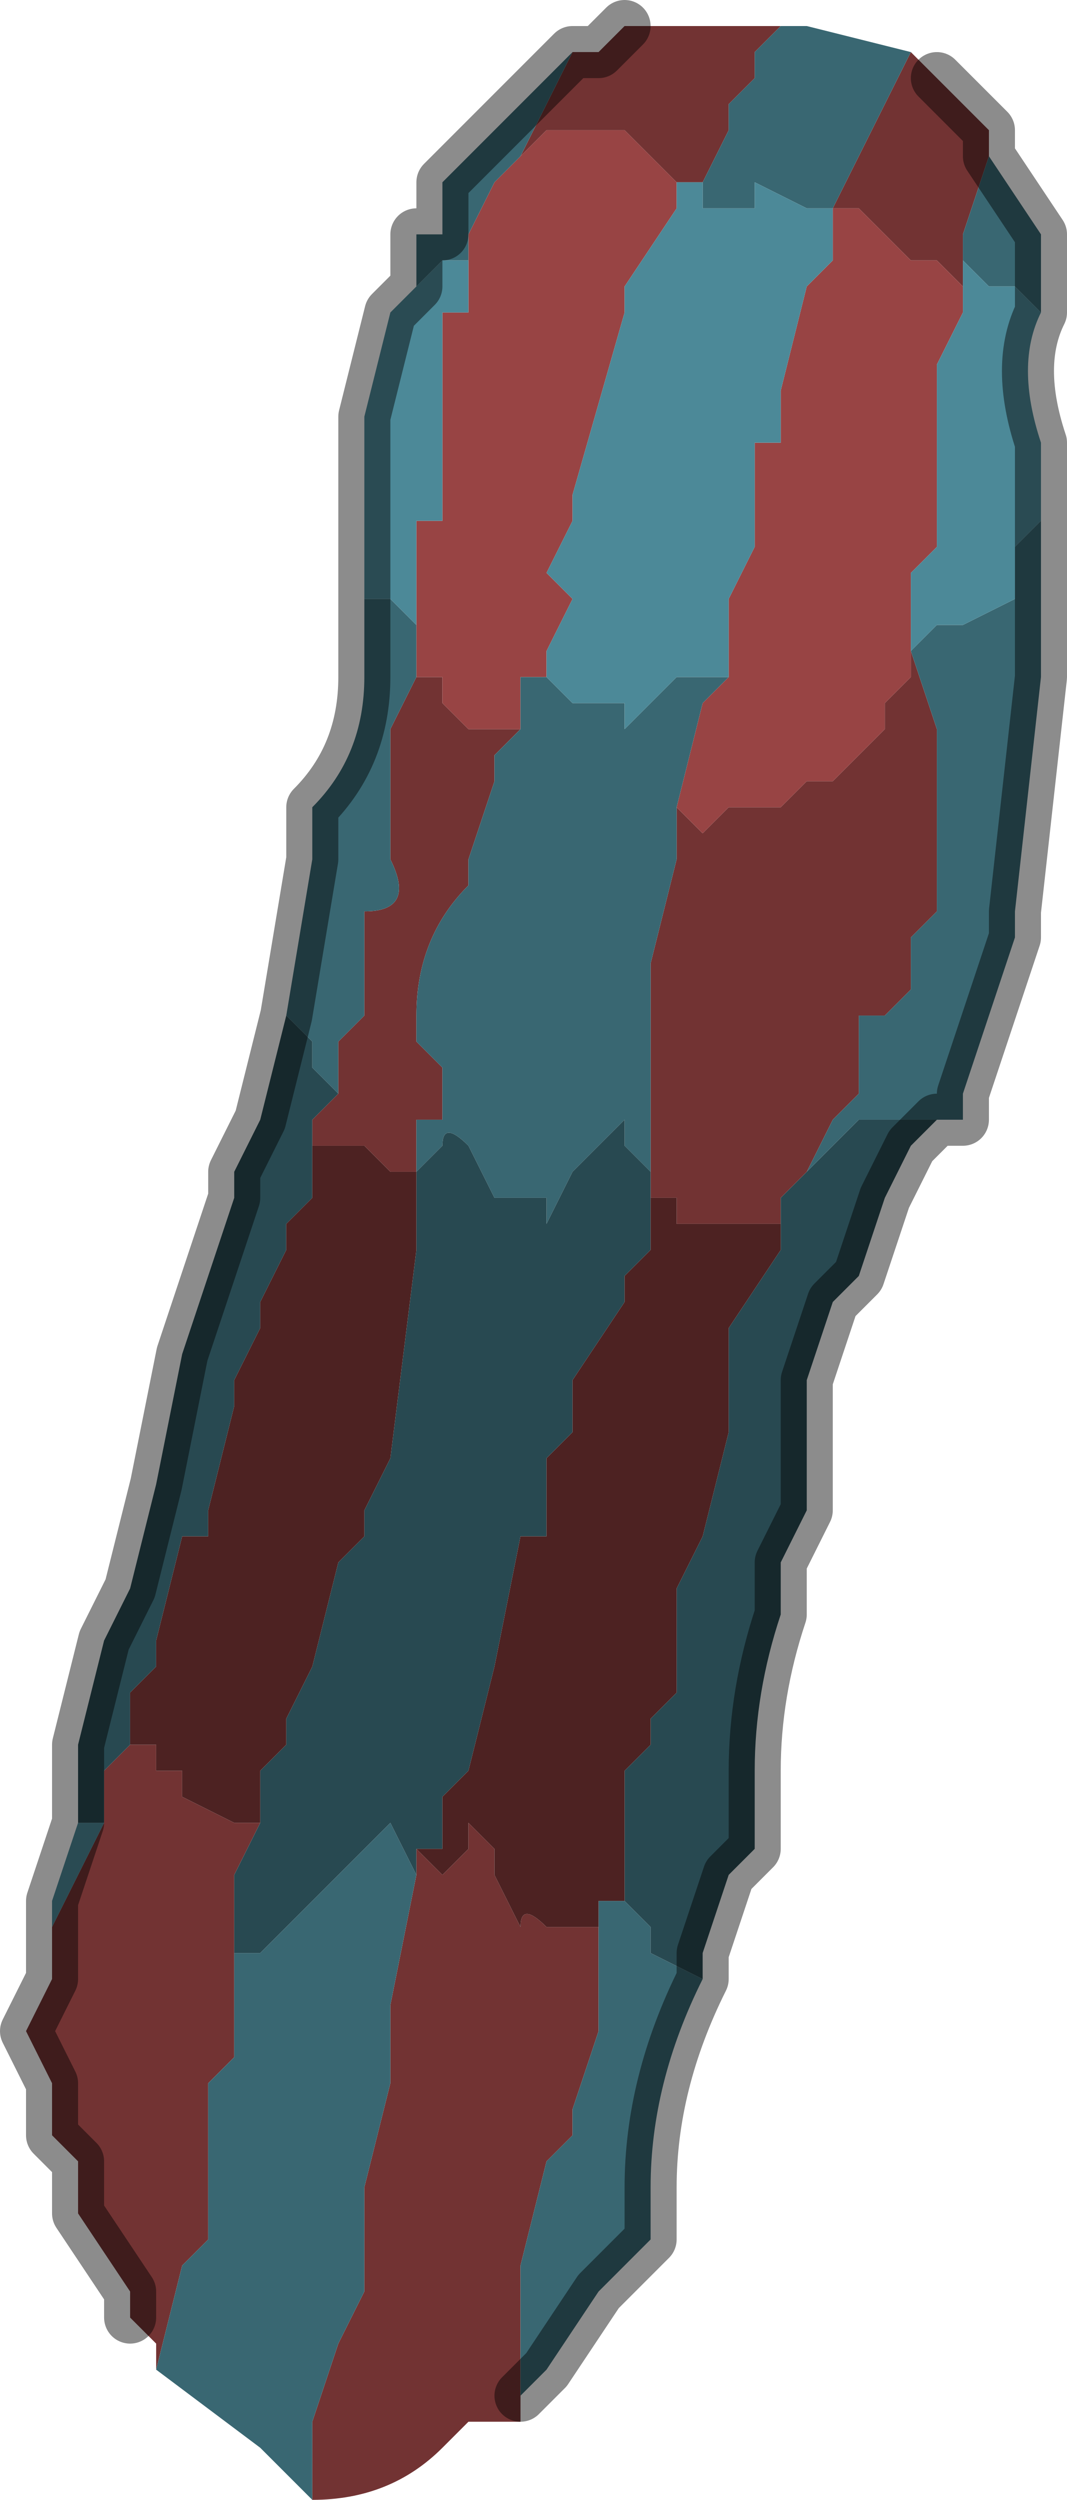 <?xml version="1.0" encoding="UTF-8" standalone="no"?>
<svg xmlns:xlink="http://www.w3.org/1999/xlink" height="4.8px" width="2.05px" xmlns="http://www.w3.org/2000/svg">
  <g transform="matrix(1.0, 0.0, 0.0, 1.0, 1.05, 2.35)">
    <path d="M0.7 -2.25 L0.7 -2.25 0.75 -2.2 0.85 -2.1 0.85 -2.05 0.8 -1.9 0.8 -1.8 0.75 -1.85 0.75 -1.85 0.7 -1.85 0.65 -1.9 0.6 -1.95 0.6 -1.95 0.55 -1.95 0.55 -1.95 0.6 -2.05 0.7 -2.25 M0.3 -2.0 L0.25 -2.0 0.25 -1.95 0.25 -2.0 0.2 -2.05 0.15 -2.1 0.15 -2.1 0.05 -2.1 0.05 -2.1 0.0 -2.1 -0.05 -2.05 -0.05 -2.05 0.0 -2.15 0.05 -2.25 0.1 -2.25 0.15 -2.3 0.35 -2.3 0.4 -2.3 0.45 -2.3 0.4 -2.25 0.4 -2.2 0.35 -2.15 0.35 -2.1 0.3 -2.0 M-0.05 2.3 L-0.15 2.3 -0.2 2.35 Q-0.3 2.45 -0.45 2.45 L-0.45 2.45 -0.45 2.3 -0.4 2.15 -0.4 2.15 -0.35 2.05 -0.35 1.85 -0.3 1.65 -0.3 1.5 -0.25 1.25 -0.25 1.25 -0.25 1.2 -0.2 1.25 -0.2 1.25 -0.15 1.2 -0.15 1.15 -0.1 1.2 -0.1 1.25 -0.05 1.35 Q-0.05 1.3 0.0 1.35 L0.0 1.35 0.05 1.35 0.1 1.35 0.1 1.3 0.15 1.3 0.1 1.3 0.1 1.4 0.1 1.55 0.05 1.7 0.05 1.75 0.0 1.8 -0.05 2.0 -0.05 2.0 -0.05 2.1 -0.05 2.3 M-0.75 2.2 L-0.75 2.15 -0.8 2.1 -0.8 2.05 -0.9 1.9 -0.9 1.8 -0.95 1.75 -0.95 1.65 -1.0 1.55 -1.0 1.55 -0.95 1.45 -0.95 1.4 -0.95 1.35 -0.9 1.25 -0.85 1.15 -0.85 1.05 -0.8 1.0 -0.8 1.0 -0.75 1.0 -0.75 1.05 -0.7 1.05 -0.7 1.1 -0.7 1.1 -0.6 1.15 -0.6 1.15 -0.55 1.15 -0.6 1.25 -0.6 1.35 -0.6 1.4 -0.6 1.55 -0.6 1.6 -0.65 1.65 -0.65 1.9 -0.65 1.95 -0.7 2.0 -0.75 2.2 M0.7 -1.1 L0.75 -0.95 0.75 -0.7 0.75 -0.6 0.7 -0.55 0.7 -0.45 0.65 -0.4 0.6 -0.4 0.6 -0.25 0.55 -0.2 0.5 -0.1 0.45 -0.05 0.45 0.0 0.45 0.0 0.4 0.0 0.3 0.0 0.3 0.0 0.25 0.0 0.25 -0.05 0.2 -0.05 0.2 -0.05 0.2 -0.1 0.2 -0.15 0.2 -0.5 0.25 -0.7 0.25 -0.8 0.25 -0.8 0.3 -0.75 0.3 -0.75 0.35 -0.8 0.35 -0.8 0.45 -0.8 0.45 -0.8 0.5 -0.85 0.55 -0.85 0.6 -0.9 0.65 -0.95 0.65 -1.0 0.7 -1.05 0.7 -1.1 M-0.25 -0.1 L-0.25 -0.1 -0.3 -0.1 -0.3 -0.1 -0.35 -0.15 -0.35 -0.15 -0.45 -0.15 -0.45 -0.15 -0.45 -0.2 -0.4 -0.25 -0.4 -0.35 -0.35 -0.4 -0.35 -0.6 Q-0.25 -0.6 -0.3 -0.7 L-0.3 -0.7 -0.3 -0.8 -0.3 -0.95 -0.25 -1.05 -0.25 -1.05 -0.2 -1.05 -0.2 -1.0 -0.15 -0.95 -0.1 -0.95 -0.05 -0.95 -0.1 -0.9 -0.1 -0.85 -0.15 -0.7 -0.15 -0.65 Q-0.25 -0.55 -0.25 -0.4 L-0.25 -0.35 -0.2 -0.3 -0.2 -0.2 -0.25 -0.2 -0.25 -0.1" fill="#723333" fill-rule="evenodd" stroke="none"/>
    <path d="M0.55 -1.95 L0.6 -1.95 0.6 -1.95 0.65 -1.9 0.7 -1.85 0.75 -1.85 0.75 -1.85 0.8 -1.8 0.8 -1.75 0.75 -1.65 0.75 -1.3 0.75 -1.3 0.7 -1.25 0.7 -1.1 0.7 -1.1 0.7 -1.05 0.65 -1.0 0.65 -0.95 0.6 -0.9 0.55 -0.85 0.5 -0.85 0.45 -0.8 0.45 -0.8 0.35 -0.8 0.35 -0.8 0.3 -0.75 0.3 -0.75 0.25 -0.8 0.25 -0.8 0.3 -1.0 0.35 -1.05 0.35 -1.2 0.4 -1.3 0.4 -1.35 0.4 -1.5 0.45 -1.5 0.45 -1.6 0.5 -1.8 0.55 -1.85 0.55 -1.9 0.55 -1.95 M0.25 -1.95 L0.25 -1.95 0.15 -1.8 0.15 -1.75 0.05 -1.4 0.05 -1.35 0.0 -1.25 0.05 -1.2 0.0 -1.1 0.0 -1.05 -0.05 -1.05 -0.05 -0.95 -0.1 -0.95 -0.15 -0.95 -0.2 -1.0 -0.2 -1.05 -0.25 -1.05 -0.25 -1.05 -0.25 -1.15 -0.25 -1.35 -0.2 -1.35 -0.2 -1.5 -0.2 -1.7 -0.2 -1.75 -0.15 -1.75 -0.15 -1.85 -0.15 -1.9 -0.1 -2.0 -0.05 -2.05 -0.05 -2.05 0.0 -2.1 0.05 -2.1 0.05 -2.1 0.15 -2.1 0.15 -2.1 0.2 -2.05 0.25 -2.0 0.25 -1.95" fill="#984444" fill-rule="evenodd" stroke="none"/>
    <path d="M0.7 -2.25 L0.6 -2.05 0.55 -1.95 0.55 -1.95 0.5 -1.95 0.5 -1.95 0.4 -2.0 0.4 -1.95 0.35 -1.95 0.3 -1.95 0.3 -2.0 0.35 -2.1 0.35 -2.15 0.4 -2.2 0.4 -2.25 0.45 -2.3 0.5 -2.3 0.5 -2.3 0.7 -2.25 M0.8 -1.9 L0.85 -2.05 0.95 -1.9 0.95 -1.75 0.9 -1.8 0.85 -1.8 0.8 -1.85 0.8 -1.9 M0.55 -1.9 L0.55 -1.95 0.55 -1.9 M0.0 -1.1 L0.0 -1.05 0.05 -1.0 0.05 -1.0 0.05 -1.0 0.1 -1.0 0.1 -1.0 0.15 -1.0 0.15 -0.95 0.2 -1.0 0.2 -1.0 0.25 -1.05 0.3 -1.05 0.3 -1.05 0.35 -1.05 0.3 -1.0 0.25 -0.8 0.25 -0.7 0.2 -0.5 0.2 -0.15 0.2 -0.1 0.2 -0.1 0.15 -0.15 0.15 -0.2 0.1 -0.15 0.05 -0.1 0.0 0.0 0.0 -0.05 Q-0.05 -0.05 -0.1 -0.05 L-0.15 -0.15 Q-0.2 -0.2 -0.2 -0.15 L-0.25 -0.1 -0.25 -0.2 -0.2 -0.2 -0.2 -0.3 -0.25 -0.35 -0.25 -0.4 Q-0.25 -0.55 -0.15 -0.65 L-0.15 -0.7 -0.1 -0.85 -0.1 -0.9 -0.05 -0.95 -0.05 -1.05 0.0 -1.05 0.0 -1.1 M0.05 -2.25 L0.0 -2.15 -0.05 -2.05 -0.1 -2.0 -0.15 -1.9 -0.15 -1.85 -0.2 -1.85 -0.2 -1.85 -0.25 -1.8 -0.25 -1.8 -0.25 -1.9 -0.2 -1.9 -0.2 -2.0 -0.1 -2.1 0.05 -2.25 0.05 -2.25 M0.7 -1.1 L0.75 -1.15 0.8 -1.15 0.8 -1.15 0.9 -1.2 0.9 -1.25 0.9 -1.3 0.95 -1.35 0.95 -1.35 0.95 -1.05 0.95 -1.05 0.9 -0.6 0.9 -0.55 0.8 -0.25 0.8 -0.2 0.75 -0.2 Q0.7 -0.2 0.7 -0.2 L0.6 -0.2 0.6 -0.2 0.55 -0.15 0.5 -0.1 0.55 -0.2 0.6 -0.25 0.6 -0.4 0.65 -0.4 0.7 -0.45 0.7 -0.55 0.75 -0.6 0.75 -0.7 0.75 -0.95 0.7 -1.1 0.7 -1.1 M0.3 1.45 Q0.2 1.65 0.2 1.85 L0.2 1.95 0.1 2.05 0.0 2.2 -0.05 2.25 -0.05 2.3 -0.05 2.1 -0.05 2.0 -0.05 2.0 0.0 1.8 0.05 1.75 0.05 1.7 0.1 1.55 0.1 1.4 0.1 1.3 0.15 1.3 0.2 1.35 0.2 1.4 0.3 1.45 M-0.45 2.45 L-0.45 2.45 -0.55 2.35 -0.75 2.2 -0.7 2.0 -0.65 1.95 -0.65 1.9 -0.65 1.65 -0.6 1.6 -0.6 1.55 -0.6 1.4 -0.55 1.4 -0.55 1.4 -0.45 1.3 -0.4 1.25 -0.4 1.25 -0.35 1.2 -0.35 1.2 -0.3 1.15 -0.25 1.25 -0.25 1.25 -0.25 1.25 -0.3 1.5 -0.3 1.65 -0.35 1.85 -0.35 2.05 -0.4 2.15 -0.4 2.15 -0.45 2.3 -0.45 2.45 M-0.5 -0.4 L-0.45 -0.7 -0.45 -0.8 Q-0.35 -0.9 -0.35 -1.05 L-0.35 -1.25 -0.35 -1.2 -0.3 -1.2 -0.25 -1.15 -0.25 -1.05 -0.3 -0.95 -0.3 -0.8 -0.3 -0.7 -0.3 -0.7 Q-0.25 -0.6 -0.35 -0.6 L-0.35 -0.4 -0.4 -0.35 -0.4 -0.25 -0.45 -0.3 -0.45 -0.35 -0.5 -0.4 -0.5 -0.4" fill="#396772" fill-rule="evenodd" stroke="none"/>
    <path d="M0.8 -1.8 L0.8 -1.9 0.8 -1.85 0.85 -1.8 0.9 -1.8 0.95 -1.75 0.95 -1.75 Q0.9 -1.65 0.95 -1.5 L0.95 -1.5 0.95 -1.35 0.95 -1.35 0.9 -1.3 0.9 -1.25 0.9 -1.2 0.8 -1.15 0.8 -1.15 0.75 -1.15 0.7 -1.1 0.7 -1.25 0.75 -1.3 0.75 -1.3 0.75 -1.65 0.8 -1.75 0.8 -1.8 M0.3 -2.0 L0.3 -1.95 0.35 -1.95 0.4 -1.95 0.4 -2.0 0.5 -1.95 0.5 -1.95 0.55 -1.95 0.55 -1.9 0.55 -1.85 0.5 -1.8 0.45 -1.6 0.45 -1.5 0.4 -1.5 0.4 -1.35 0.4 -1.3 0.35 -1.2 0.35 -1.05 0.3 -1.05 0.3 -1.05 0.25 -1.05 0.2 -1.0 0.2 -1.0 0.15 -0.95 0.15 -1.0 0.1 -1.0 0.1 -1.0 0.05 -1.0 0.05 -1.0 0.05 -1.0 0.0 -1.05 0.0 -1.1 0.05 -1.2 0.0 -1.25 0.05 -1.35 0.05 -1.4 0.15 -1.75 0.15 -1.8 0.25 -1.95 0.25 -1.95 0.25 -2.0 0.3 -2.0 M-0.25 -1.8 L-0.25 -1.8 -0.2 -1.85 -0.2 -1.85 -0.15 -1.85 -0.15 -1.75 -0.2 -1.75 -0.2 -1.7 -0.2 -1.5 -0.2 -1.35 -0.25 -1.35 -0.25 -1.15 -0.3 -1.2 -0.35 -1.2 -0.35 -1.25 -0.35 -1.45 -0.35 -1.55 -0.3 -1.75 -0.25 -1.8 M-0.95 1.4 L-0.95 1.3 -0.9 1.15 -0.9 1.15 -0.85 1.15 -0.9 1.25 -0.95 1.35 -0.95 1.4" fill="#4c8998" fill-rule="evenodd" stroke="none"/>
    <path d="M0.75 -0.2 L0.75 -0.2 0.7 -0.15 0.65 -0.05 0.65 -0.05 0.6 0.1 0.55 0.15 0.5 0.3 0.5 0.55 0.45 0.65 0.45 0.75 Q0.4 0.9 0.4 1.05 L0.4 1.2 0.35 1.25 0.3 1.4 0.3 1.45 0.2 1.4 0.2 1.35 0.15 1.3 0.15 1.2 0.15 1.05 0.2 1.0 0.2 0.95 0.25 0.9 0.25 0.7 0.3 0.6 0.35 0.4 0.35 0.2 0.45 0.05 0.45 0.0 0.45 -0.05 0.5 -0.1 0.55 -0.15 0.6 -0.2 0.6 -0.2 0.7 -0.2 Q0.7 -0.2 0.75 -0.2 M-0.9 1.15 L-0.9 1.0 -0.85 0.8 -0.8 0.7 -0.75 0.5 -0.7 0.25 -0.6 -0.05 -0.6 -0.1 -0.55 -0.2 -0.5 -0.4 -0.5 -0.4 -0.45 -0.35 -0.45 -0.3 -0.4 -0.25 -0.45 -0.2 -0.45 -0.15 -0.45 -0.05 -0.5 0.0 -0.5 0.05 -0.55 0.15 -0.55 0.2 -0.6 0.3 -0.6 0.35 -0.65 0.55 -0.65 0.6 -0.7 0.6 -0.75 0.8 -0.75 0.85 -0.8 0.9 -0.8 1.0 -0.85 1.05 -0.85 1.15 -0.9 1.15 M0.2 -0.1 L0.2 -0.05 0.2 0.0 0.2 0.05 0.15 0.1 0.15 0.15 0.05 0.3 0.05 0.4 0.0 0.45 0.0 0.6 -0.05 0.6 -0.1 0.85 -0.15 1.05 -0.2 1.1 -0.2 1.2 -0.25 1.2 -0.25 1.25 -0.25 1.25 -0.3 1.15 -0.35 1.2 -0.35 1.2 -0.4 1.25 -0.4 1.25 -0.45 1.3 -0.55 1.4 -0.55 1.4 -0.6 1.4 -0.6 1.35 -0.6 1.25 -0.55 1.15 -0.55 1.05 -0.5 1.0 -0.5 0.95 -0.45 0.85 -0.4 0.65 -0.35 0.6 -0.35 0.55 -0.3 0.45 -0.3 0.45 -0.25 0.05 -0.25 -0.1 -0.2 -0.15 Q-0.2 -0.2 -0.15 -0.15 L-0.1 -0.05 Q-0.05 -0.05 0.0 -0.05 L0.0 0.0 0.05 -0.1 0.1 -0.15 0.15 -0.2 0.15 -0.15 0.2 -0.1 0.2 -0.1 M-0.25 -0.1 L-0.25 -0.1" fill="#284951" fill-rule="evenodd" stroke="none"/>
    <path d="M0.2 -0.05 L0.2 -0.05 0.25 -0.05 0.25 0.0 0.3 0.0 0.3 0.0 0.4 0.0 0.45 0.0 0.45 0.0 0.45 0.05 0.35 0.2 0.35 0.4 0.3 0.6 0.25 0.7 0.25 0.9 0.2 0.95 0.2 1.0 0.15 1.05 0.15 1.2 0.15 1.3 0.1 1.3 0.1 1.35 0.05 1.35 0.0 1.35 0.0 1.35 Q-0.05 1.3 -0.05 1.35 L-0.1 1.25 -0.1 1.2 -0.15 1.15 -0.15 1.2 -0.2 1.25 -0.2 1.25 -0.25 1.2 -0.2 1.2 -0.2 1.1 -0.15 1.05 -0.1 0.85 -0.05 0.6 0.0 0.6 0.0 0.45 0.05 0.4 0.05 0.3 0.15 0.15 0.15 0.1 0.2 0.05 0.2 0.0 0.2 -0.05 M-0.25 -0.1 L-0.25 0.05 -0.3 0.45 -0.3 0.45 -0.35 0.55 -0.35 0.6 -0.4 0.65 -0.45 0.85 -0.5 0.95 -0.5 1.0 -0.55 1.05 -0.55 1.15 -0.6 1.15 -0.6 1.15 -0.7 1.1 -0.7 1.1 -0.7 1.05 -0.75 1.05 -0.75 1.0 -0.8 1.0 -0.8 1.0 -0.8 0.9 -0.75 0.85 -0.75 0.8 -0.7 0.6 -0.65 0.6 -0.65 0.55 -0.6 0.35 -0.6 0.3 -0.55 0.2 -0.55 0.15 -0.5 0.05 -0.5 0.0 -0.45 -0.05 -0.45 -0.15 -0.45 -0.15 -0.35 -0.15 -0.35 -0.15 -0.3 -0.1 -0.3 -0.1 -0.25 -0.1" fill="#4d2222" fill-rule="evenodd" stroke="none"/>
    <path d="M0.85 -2.05 L0.85 -2.1 0.75 -2.2 M0.95 -1.75 L0.95 -1.9 0.85 -2.05 M0.15 -2.3 L0.1 -2.25 0.05 -2.25 0.05 -2.25 -0.1 -2.1 -0.2 -2.0 -0.2 -1.9 -0.25 -1.9 -0.25 -1.8 -0.3 -1.75 -0.35 -1.55 -0.35 -1.45 -0.35 -1.25 -0.35 -1.05 Q-0.35 -0.9 -0.45 -0.8 L-0.45 -0.7 -0.5 -0.4 -0.55 -0.2 -0.6 -0.1 -0.6 -0.05 -0.7 0.25 -0.75 0.5 -0.8 0.7 -0.85 0.8 -0.9 1.0 -0.9 1.15 -0.9 1.15 -0.95 1.3 -0.95 1.4 -0.95 1.45 -1.0 1.55 -1.0 1.55 -0.95 1.65 -0.95 1.75 -0.9 1.8 -0.9 1.9 -0.8 2.05 -0.8 2.1 M0.95 -1.35 L0.95 -1.5 0.95 -1.5 Q0.9 -1.65 0.95 -1.75 L0.95 -1.75 M0.95 -1.35 L0.95 -1.05 0.95 -1.05 0.9 -0.6 0.9 -0.55 0.8 -0.25 0.8 -0.2 0.75 -0.2 0.75 -0.2 0.7 -0.15 0.65 -0.05 0.65 -0.05 0.6 0.1 0.55 0.15 0.5 0.3 0.5 0.55 0.45 0.65 0.45 0.75 Q0.4 0.9 0.4 1.05 L0.4 1.2 0.35 1.25 0.3 1.4 0.3 1.45 Q0.2 1.65 0.2 1.85 L0.2 1.95 0.1 2.05 0.0 2.2 -0.05 2.25" fill="none" stroke="#000000" stroke-linecap="round" stroke-linejoin="round" stroke-opacity="0.451" stroke-width="0.1"/>
  </g>
</svg>
